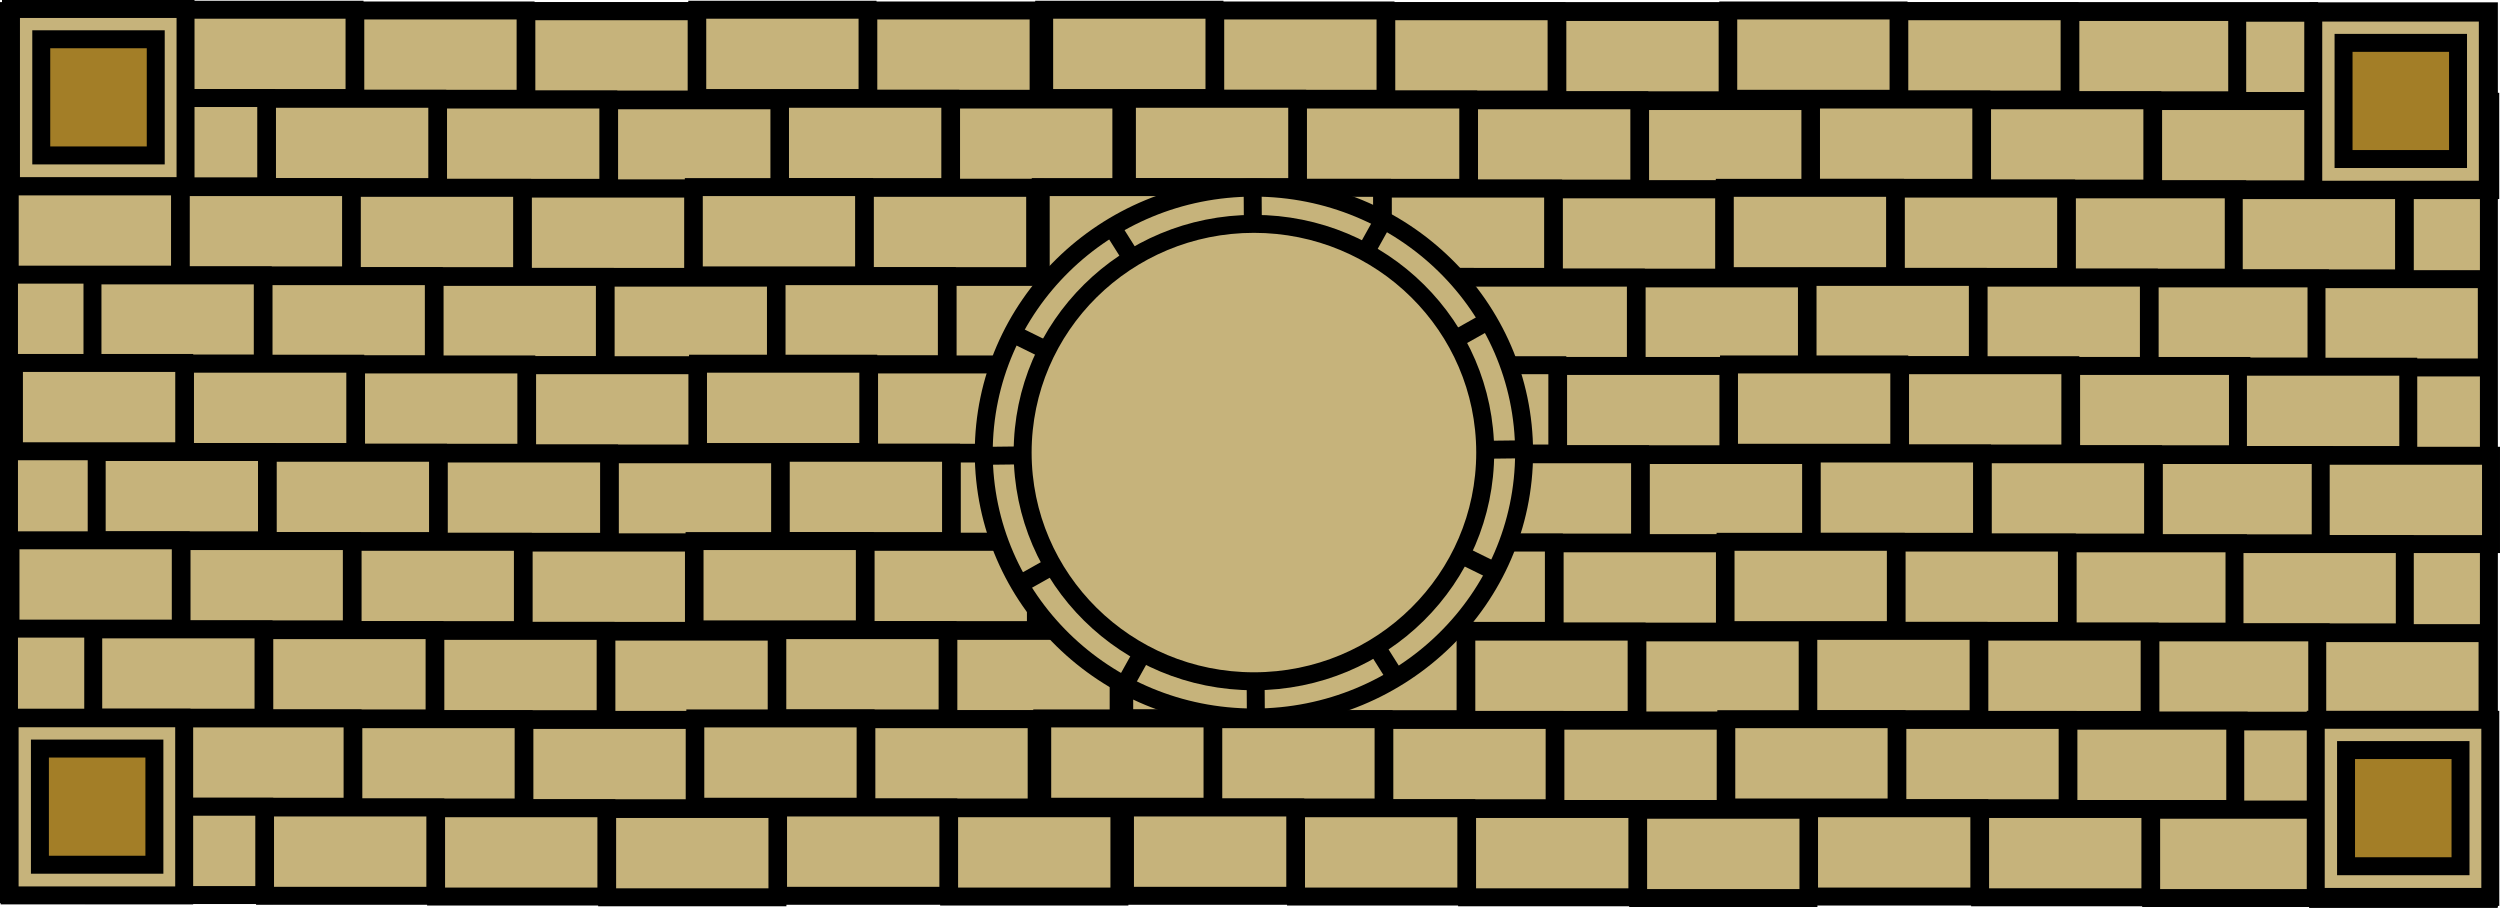 <svg version="1.1" xmlns="http://www.w3.org/2000/svg" xmlns:xlink="http://www.w3.org/1999/xlink" width="278.374" height="101.081" viewBox="0,0,278.374,101.081"><g transform="translate(-112.908,-130.321)"><g data-paper-data="{&quot;isPaintingLayer&quot;:true}" fill-rule="nonzero" stroke="#000000" stroke-width="2" stroke-linejoin="miter" stroke-miterlimit="10" stroke-dasharray="" stroke-dashoffset="0" style="mix-blend-mode: normal"><path d="M371.083,230.381v-98.797h18.963v98.797z" fill="#c6b37b" stroke-linecap="butt"/><path d="M113.908,229.884v-98.329h256.123v98.329z" fill="#c6b37b" stroke-linecap="butt"/><path d="M228.641,141.405v-9.833h18.963v9.833z" fill="#c6b37b" stroke-linecap="butt"/><path d="M247.22,141.488v-9.833h18.963v9.833z" fill="#c6b37b" stroke-linecap="butt"/><g fill="#c6b37b" stroke-linecap="butt"><path d="M114.075,160.753v-9.833h18.963v9.833z"/><path d="M133.122,160.836v-9.833h18.963v9.833z"/><path d="M152.169,160.92v-9.833h18.963v9.833z"/><path d="M171.216,161.003v-9.833h18.963v9.833z"/><path d="M190.246,160.836v-9.833h18.963v9.833z"/><path d="M209.293,160.92v-9.833h18.963v9.833z"/><path d="M228.875,160.836v-9.833h18.963v9.833z"/><path d="M247.922,160.92v-9.833h18.963v9.833z"/><path d="M266.969,161.003v-9.833h18.963v9.833z"/><path d="M286.016,161.087v-9.833h18.963v9.833z"/><path d="M305.047,160.92v-9.833h18.963v9.833z"/><path d="M324.094,161.003v-9.833h18.963v9.833z"/><path d="M343.14,161.087v-9.833h18.963v9.833z"/><path d="M361.719,161.17v-9.833h18.963v9.833z"/></g><g fill="#c6b37b" stroke-linecap="butt"><g><path d="M114.376,141.154v-9.833h18.963v9.833z"/><path d="M133.423,141.237v-9.833h18.963v9.833z"/><path d="M152.47,141.321v-9.833h18.963v9.833z"/><path d="M171.517,141.405v-9.833h18.963v9.833z"/><path d="M190.547,141.237v-9.833h18.963v9.833z"/><path d="M209.594,141.321v-9.833h18.963v9.833z"/><path d="M229.176,141.237v-9.833h18.963v9.833z"/><path d="M248.223,141.321v-9.833h18.963v9.833z"/><path d="M267.27,141.405v-9.833h18.963v9.833z"/><path d="M286.317,141.488v-9.833h18.963v9.833z"/><path d="M305.348,141.321v-9.833h18.963v9.833z"/><path d="M324.395,141.405v-9.833h18.963v9.833z"/><path d="M343.442,141.488v-9.833h18.963v9.833z"/><path d="M362.02,141.572v-9.833h18.963v9.833z"/></g><g><path d="M123.59,151.07v-9.833h18.963v9.833z"/><path d="M142.637,151.154v-9.833h18.963v9.833z"/><path d="M161.684,151.237v-9.833h18.963v9.833z"/><path d="M180.731,151.321v-9.833h18.963v9.833z"/><path d="M199.761,151.154v-9.833h18.963v9.833z"/><path d="M218.808,151.237v-9.833h18.963v9.833z"/><path d="M238.39,151.154v-9.833h18.963v9.833z"/><path d="M257.437,151.237v-9.833h18.963v9.833z"/><path d="M276.484,151.321v-9.833h18.963v9.833z"/><path d="M295.531,151.405v-9.833h18.963v9.833z"/><path d="M314.562,151.237v-9.833h18.963v9.833z"/><path d="M333.609,151.321v-9.833h18.963v9.833z"/><path d="M352.656,151.405v-9.833h18.963v9.833z"/><path d="M371.234,151.488v-9.833h18.963v9.833z"/></g></g><g fill="#c6b37b" stroke-linecap="butt"><g><path d="M113.991,160.903v-9.833h18.963v9.833z"/><path d="M133.038,160.987v-9.833h18.963v9.833z"/><path d="M152.085,161.07v-9.833h18.963v9.833z"/><path d="M171.132,161.154v-9.833h18.963v9.833z"/><path d="M190.163,160.987v-9.833h18.963v9.833z"/><path d="M209.21,161.07v-9.833h18.963v9.833z"/><path d="M228.792,160.987v-9.833h18.963v9.833z"/><path d="M247.839,161.07v-9.833h18.963v9.833z"/><path d="M266.886,161.154v-9.833h18.963v9.833z"/><path d="M285.933,161.237v-9.833h18.963v9.833z"/><path d="M304.963,161.07v-9.833h18.963v9.833z"/><path d="M324.01,161.154v-9.833h18.963v9.833z"/><path d="M343.057,161.237v-9.833h18.963v9.833z"/><path d="M361.636,161.321v-9.833h18.963v9.833z"/></g><g><path d="M123.205,170.82v-9.833h18.963v9.833z"/><path d="M142.252,170.903v-9.833h18.963v9.833z"/><path d="M161.299,170.987v-9.833h18.963v9.833z"/><path d="M180.346,171.07v-9.833h18.963v9.833z"/><path d="M199.377,170.903v-9.833h18.963v9.833z"/><path d="M218.424,170.987v-9.833h18.963v9.833z"/><path d="M238.006,170.903v-9.833h18.963v9.833z"/><path d="M257.053,170.987v-9.833h18.963v9.833z"/><path d="M276.1,171.07v-9.833h18.963v9.833z"/><path d="M295.147,171.154v-9.833h18.963v9.833z"/><path d="M314.177,170.987v-9.833h18.963v9.833z"/><path d="M333.224,171.07v-9.833h18.963v9.833z"/><path d="M352.271,171.154v-9.833h18.963v9.833z"/><path d="M370.85,171.237v-9.833h18.963v9.833z"/></g></g><g fill="#c6b37b" stroke-linecap="butt"><g><path d="M114.46,180.569v-9.833h18.963v9.833z"/><path d="M133.507,180.652v-9.833h18.963v9.833z"/><path d="M152.553,180.736v-9.833h18.963v9.833z"/><path d="M171.6,180.82v-9.833h18.963v9.833z"/><path d="M190.631,180.652v-9.833h18.963v9.833z"/><path d="M209.678,180.736v-9.833h18.963v9.833z"/><path d="M229.26,180.652v-9.833h18.963v9.833z"/><path d="M248.307,180.736v-9.833h18.963v9.833z"/><path d="M267.354,180.82v-9.833h18.963v9.833z"/><path d="M286.401,180.903v-9.833h18.963v9.833z"/><path d="M305.431,180.736v-9.833h18.963v9.833z"/><path d="M324.478,180.82v-9.833h18.963v9.833z"/><path d="M343.525,180.903v-9.833h18.963v9.833z"/><path d="M362.104,180.987v-9.833h18.963v9.833z"/></g><g><path d="M123.674,190.485v-9.833h18.963v9.833z"/><path d="M142.721,190.569v-9.833h18.963v9.833z"/><path d="M161.768,190.652v-9.833h18.963v9.833z"/><path d="M180.815,190.736v-9.833h18.963v9.833z"/><path d="M199.845,190.569v-9.833h18.963v9.833z"/><path d="M218.892,190.652v-9.833h18.963v9.833z"/><path d="M238.474,190.569v-9.833h18.963v9.833z"/><path d="M257.521,190.652v-9.833h18.963v9.833z"/><path d="M276.568,190.736v-9.833h18.963v9.833z"/><path d="M295.615,190.82v-9.833h18.963v9.833z"/><path d="M314.645,190.652v-9.833h18.963v9.833z"/><path d="M333.692,190.736v-9.833h18.963v9.833z"/><path d="M352.739,190.82v-9.833h18.963v9.833z"/><path d="M371.318,190.903v-9.833h18.963v9.833z"/></g></g><g fill="#c6b37b" stroke-linecap="butt"><g><path d="M114.075,200.318v-9.833h18.963v9.833z"/><path d="M133.122,200.402v-9.833h18.963v9.833z"/><path d="M152.169,200.485v-9.833h18.963v9.833z"/><path d="M171.216,200.569v-9.833h18.963v9.833z"/><path d="M190.246,200.402v-9.833h18.963v9.833z"/><path d="M209.293,200.485v-9.833h18.963v9.833z"/><path d="M228.875,200.402v-9.833h18.963v9.833z"/><path d="M247.922,200.485v-9.833h18.963v9.833z"/><path d="M266.969,200.569v-9.833h18.963v9.833z"/><path d="M286.016,200.652v-9.833h18.963v9.833z"/><path d="M305.047,200.485v-9.833h18.963v9.833z"/><path d="M324.094,200.569v-9.833h18.963v9.833z"/><path d="M343.14,200.653v-9.833h18.963v9.833z"/><path d="M361.719,200.736v-9.833h18.963v9.833z"/></g><g><path d="M123.289,210.235v-9.833h18.963v9.833z"/><path d="M142.336,210.318v-9.833h18.963v9.833z"/><path d="M161.383,210.402v-9.833h18.963v9.833z"/><path d="M180.43,210.485v-9.833h18.963v9.833z"/><path d="M199.46,210.318v-9.833h18.963v9.833z"/><path d="M218.507,210.402v-9.833h18.963v9.833z"/><path d="M238.089,210.318v-9.833h18.963v9.833z"/><path d="M257.136,210.402v-9.833h18.963v9.833z"/><path d="M276.183,210.485v-9.833h18.963v9.833z"/><path d="M295.23,210.569v-9.833h18.963v9.833z"/><path d="M314.261,210.402v-9.833h18.963v9.833z"/><path d="M333.308,210.485v-9.833h18.963v9.833z"/><path d="M352.355,210.569v-9.833h18.963v9.833z"/><path d="M370.933,210.652v-9.833h18.963v9.833z"/></g></g><g fill="#c6b37b" stroke-linecap="butt"><g><path d="M114.158,220.068v-9.833h18.963v9.833z"/><path d="M133.205,220.151v-9.833h18.963v9.833z"/><path d="M152.252,220.235v-9.833h18.963v9.833z"/><path d="M171.299,220.318v-9.833h18.963v9.833z"/><path d="M190.33,220.151v-9.833h18.963v9.833z"/><path d="M209.377,220.235v-9.833h18.963v9.833z"/><path d="M228.959,220.151v-9.833h18.963v9.833z"/><path d="M248.006,220.235v-9.833h18.963v9.833z"/><path d="M267.053,220.318v-9.833h18.963v9.833z"/><path d="M286.1,220.402v-9.833h18.963v9.833z"/><path d="M305.13,220.235v-9.833h18.963v9.833z"/><path d="M324.177,220.318v-9.833h18.963v9.833z"/><path d="M343.224,220.402v-9.833h18.963v9.833z"/><path d="M361.803,220.485v-9.833h18.963v9.833z"/></g><g><path d="M123.373,229.984v-9.833h18.963v9.833z"/><path d="M142.42,230.068v-9.833h18.963v9.833z"/><path d="M161.466,230.151v-9.833h18.963v9.833z"/><path d="M180.513,230.235v-9.833h18.963v9.833z"/><path d="M199.544,230.068v-9.833h18.963v9.833z"/><path d="M218.591,230.151v-9.833h18.963v9.833z"/><path d="M238.173,230.068v-9.833h18.963v9.833z"/><path d="M257.22,230.151v-9.833h18.963v9.833z"/><path d="M276.267,230.235v-9.833h18.963v9.833z"/><path d="M295.314,230.318v-9.833h18.963v9.833z"/><path d="M314.344,230.151v-9.833h18.963v9.833z"/><path d="M333.391,230.235v-9.833h18.963v9.833z"/><path d="M352.438,230.318v-9.833h18.963v9.833z"/><path d="M371.017,230.402v-9.833h18.963v9.833z"/></g></g><g stroke-linecap="butt"><path d="M114.13,151.045v-19.724h19.438v19.724z" fill="#c6b37b"/><path d="M117.503,147.628v-12.935h12.747v12.935z" fill="#a37e27"/></g><g stroke-linecap="butt"><path d="M113.979,230.025v-19.724h19.438v19.724z" fill="#c6b37b"/><path d="M117.353,226.608v-12.935h12.747v12.935z" fill="#a37e27"/></g><g stroke-linecap="butt"><path d="M370.488,151.446v-19.724h19.438v19.724z" fill="#c6b37b"/><path d="M373.862,148.029v-12.935h12.747v12.935z" fill="#a37e27"/></g><g stroke-linecap="butt"><path d="M370.765,230.192v-19.724h19.438v19.724z" fill="#c6b37b"/><path d="M374.139,226.775v-12.935h12.747v12.935z" fill="#a37e27"/></g><g><path d="M282.616,180.714c0,16.292 -13.469,29.499 -30.084,29.499c-16.615,0 -30.084,-13.207 -30.084,-29.499c0,-16.292 13.469,-29.499 30.084,-29.499c16.615,0 30.084,13.207 30.084,29.499z" fill="#c6b37b" stroke-linecap="butt"/><path d="M282.651,180.35l-60.237,0.729" fill="none" stroke-linecap="round"/><path d="M252.745,209.734l-0.35,-57.49" fill="none" stroke-linecap="round"/><path d="M238.112,206.632l28.704,-51.561" fill="none" stroke-linecap="round"/><path d="M226.742,195.224l51.353,-28.882" fill="none" stroke-linecap="round"/><path d="M279.269,193.897l-53.473,-26.366" fill="none" stroke-linecap="round"/><path d="M237.194,156.346l30.869,49.021" fill="none" stroke-linecap="round"/><path d="M278.285,180.714c0,14.065 -11.53,25.466 -25.753,25.466c-14.223,0 -25.753,-11.402 -25.753,-25.466c0,-14.065 11.53,-25.466 25.753,-25.466c14.223,0 25.753,11.402 25.753,25.466z" fill="#c6b37b" stroke-linecap="butt"/></g></g></g></svg>